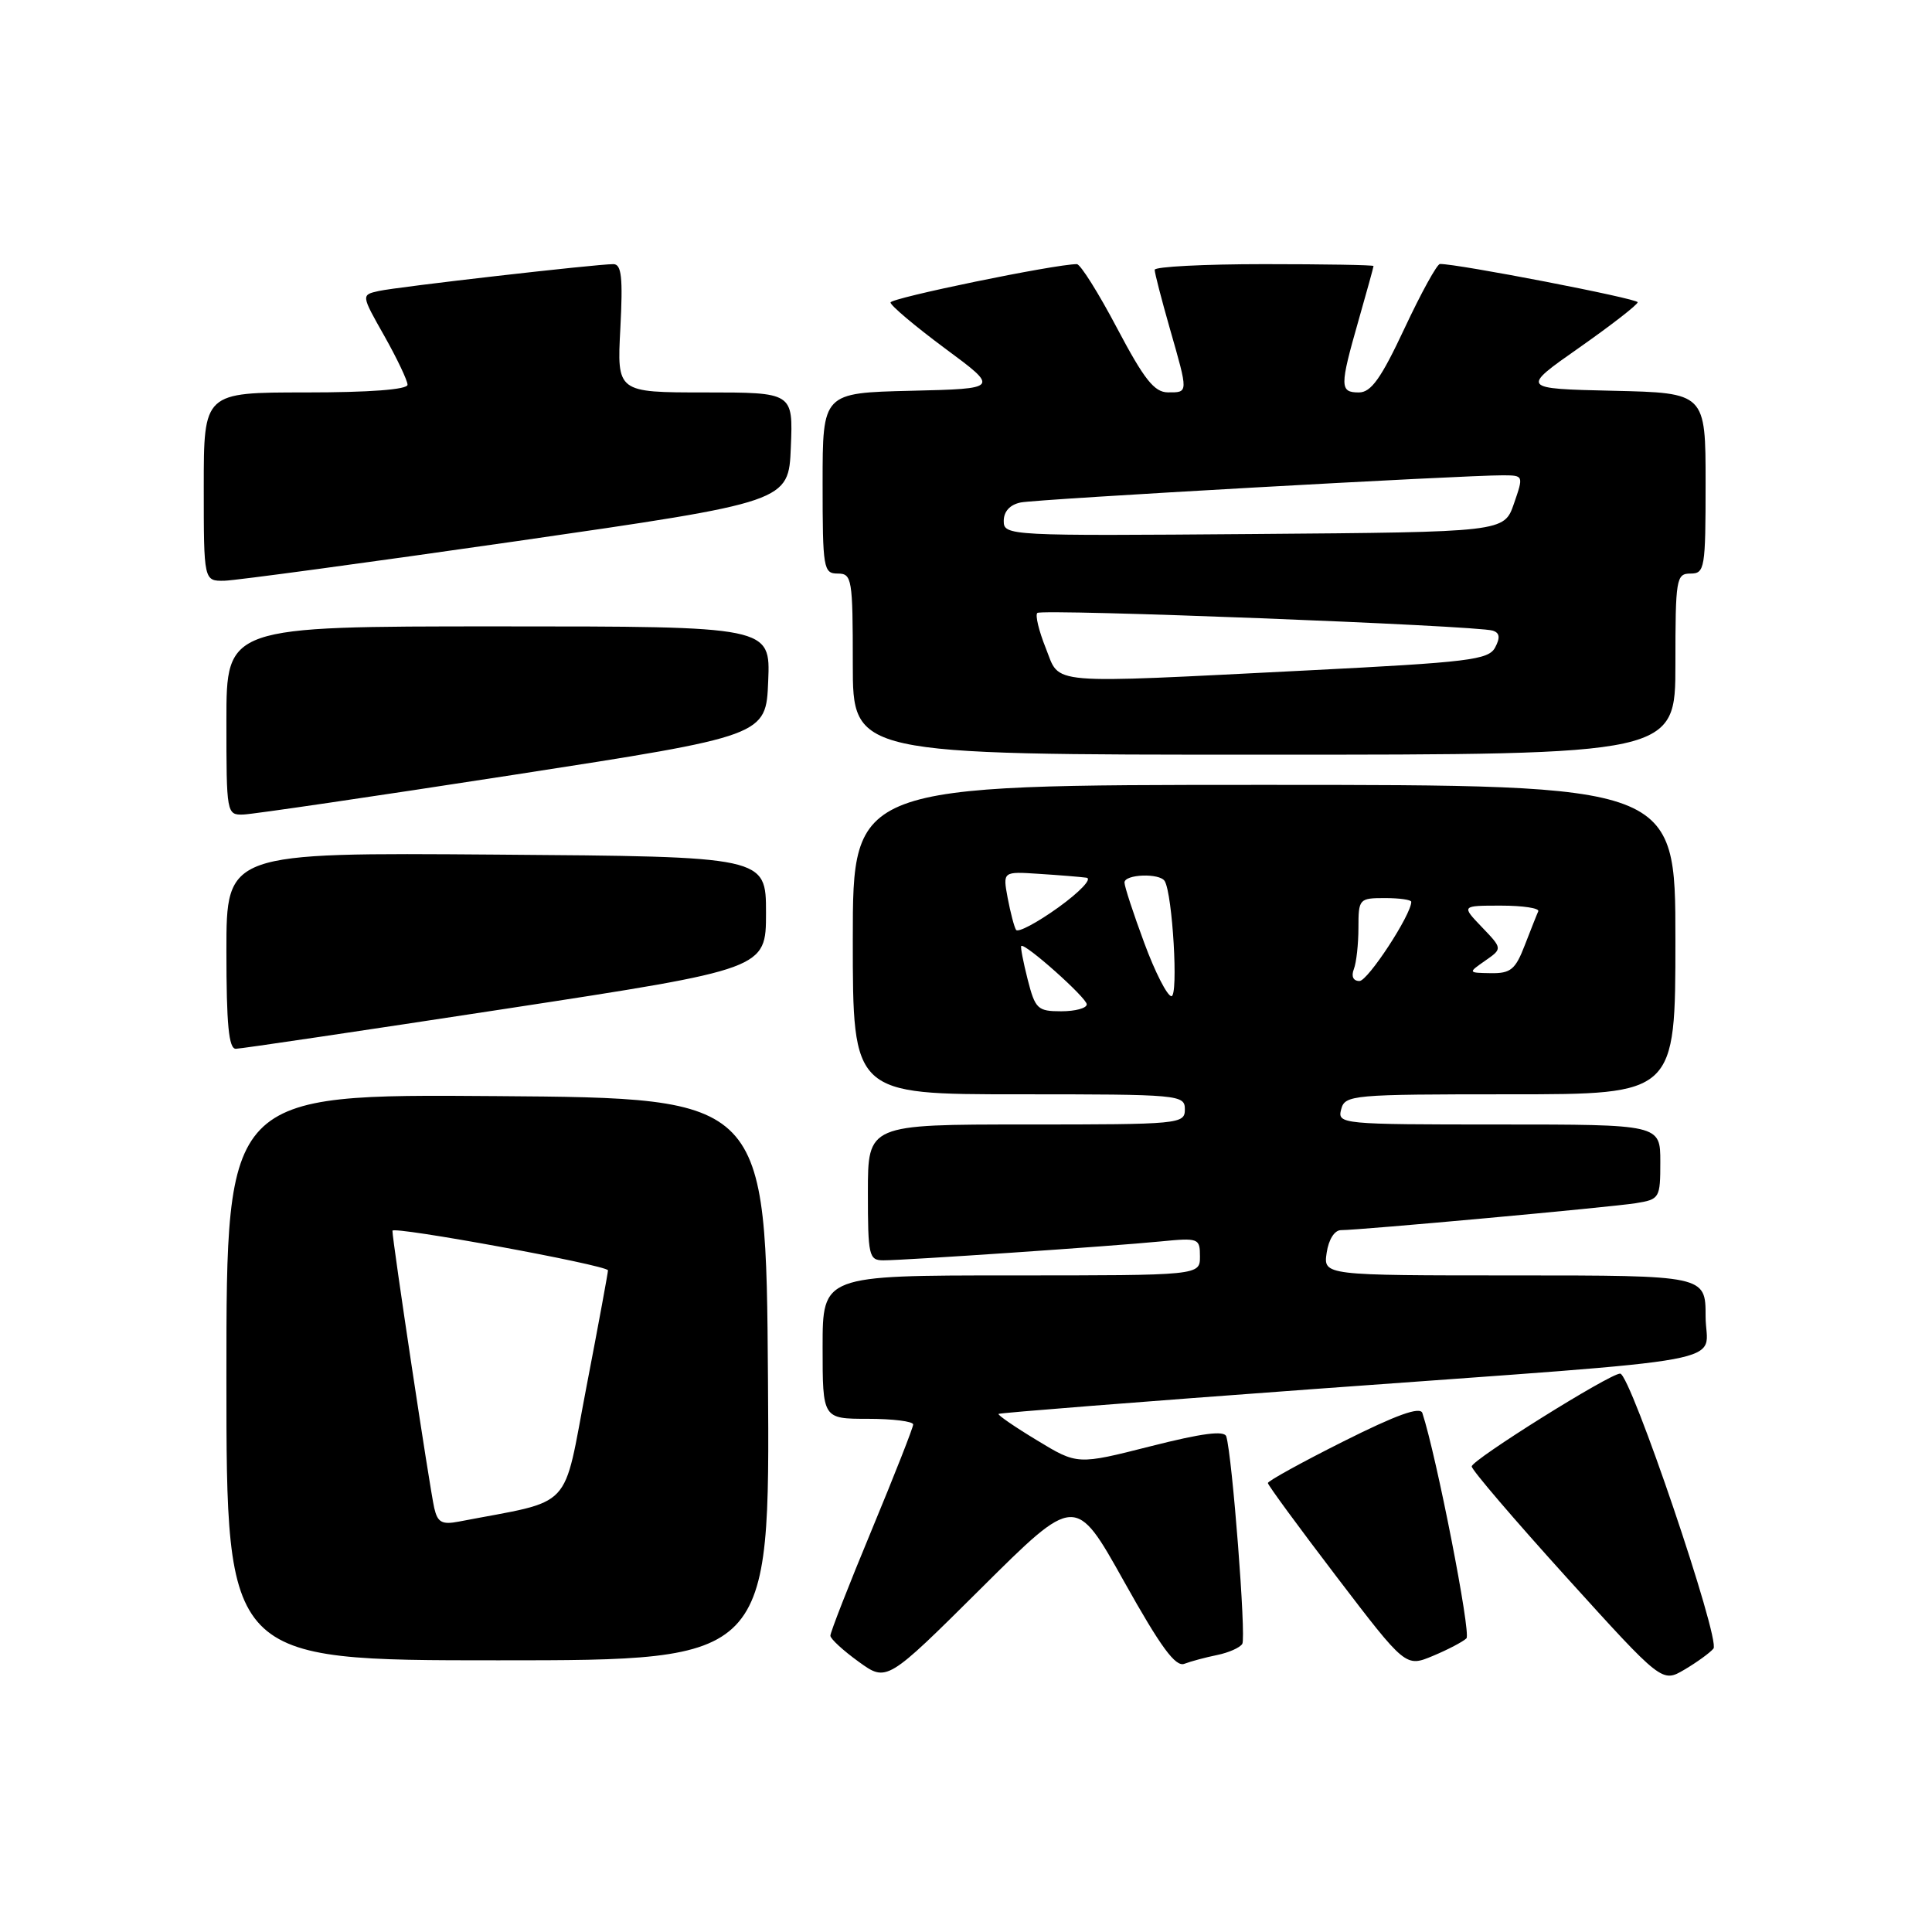 <?xml version="1.0" encoding="UTF-8" standalone="no"?>
<!DOCTYPE svg PUBLIC "-//W3C//DTD SVG 1.1//EN" "http://www.w3.org/Graphics/SVG/1.1/DTD/svg11.dtd" >
<svg xmlns="http://www.w3.org/2000/svg" xmlns:xlink="http://www.w3.org/1999/xlink" version="1.1" viewBox="0 0 256 256">
 <g >
 <path fill="currentColor"
d=" M 148.94 209.55 C 153.81 218.26 155.76 220.92 156.94 220.46 C 157.80 220.13 159.75 219.61 161.27 219.30 C 162.79 218.99 164.30 218.33 164.61 217.82 C 165.14 216.97 163.28 192.94 162.49 190.34 C 162.23 189.52 159.31 189.90 152.45 191.64 C 142.76 194.10 142.76 194.10 137.41 190.85 C 134.46 189.07 132.17 187.49 132.31 187.35 C 132.46 187.21 151.23 185.73 174.04 184.06 C 231.91 179.83 226.00 180.93 226.00 174.43 C 226.00 169.00 226.00 169.00 200.67 169.00 C 175.35 169.00 175.35 169.00 175.79 166.00 C 176.05 164.24 176.83 163.00 177.69 163.00 C 180.21 163.00 213.35 159.97 216.75 159.43 C 219.91 158.92 220.00 158.77 220.00 153.95 C 220.00 149.00 220.00 149.00 198.59 149.00 C 177.68 149.00 177.20 148.95 177.71 147.00 C 178.21 145.08 179.07 145.00 200.12 145.00 C 222.00 145.00 222.00 145.00 222.00 124.50 C 222.00 104.00 222.00 104.00 167.50 104.00 C 113.00 104.00 113.00 104.00 113.00 124.50 C 113.00 145.00 113.00 145.00 135.00 145.00 C 156.33 145.00 157.00 145.06 157.00 147.00 C 157.00 148.94 156.33 149.00 136.00 149.00 C 115.00 149.00 115.00 149.00 115.00 158.00 C 115.00 166.42 115.13 167.00 117.06 167.00 C 119.92 167.00 147.34 165.13 153.75 164.50 C 158.83 164.00 159.00 164.07 159.00 166.49 C 159.00 169.00 159.00 169.00 134.00 169.00 C 109.00 169.00 109.00 169.00 109.00 178.50 C 109.00 188.00 109.00 188.00 115.00 188.00 C 118.30 188.00 121.00 188.34 121.00 188.75 C 121.00 189.16 118.52 195.46 115.50 202.74 C 112.47 210.03 110.01 216.33 110.03 216.74 C 110.04 217.16 111.73 218.71 113.78 220.19 C 117.50 222.88 117.50 222.88 130.00 210.46 C 142.50 198.03 142.50 198.03 148.94 209.55 Z  M 227.04 218.45 C 228.01 217.29 216.05 182.03 214.68 182.01 C 213.32 181.99 195.02 193.44 195.01 194.31 C 195.00 194.76 200.68 201.39 207.61 209.05 C 220.23 222.98 220.23 222.98 223.19 221.24 C 224.82 220.28 226.55 219.03 227.04 218.45 Z  M 194.31 217.09 C 194.95 216.45 190.33 192.88 188.47 187.23 C 188.17 186.34 185.00 187.49 178.02 190.99 C 172.51 193.75 168.00 196.24 168.00 196.51 C 168.00 196.78 172.11 202.38 177.13 208.96 C 186.26 220.92 186.26 220.92 189.88 219.41 C 191.87 218.58 193.86 217.53 194.31 217.09 Z  M 101.76 182.75 C 101.50 145.50 101.50 145.50 65.75 145.24 C 30.00 144.97 30.00 144.97 30.00 182.49 C 30.00 220.00 30.00 220.00 66.01 220.00 C 102.02 220.00 102.02 220.00 101.76 182.75 Z  M 67.00 133.67 C 101.50 128.39 101.50 128.39 101.50 120.95 C 101.50 113.50 101.50 113.50 65.75 113.24 C 30.00 112.97 30.00 112.97 30.00 125.99 C 30.00 135.74 30.31 138.99 31.25 138.97 C 31.94 138.96 48.02 136.57 67.00 133.67 Z  M 68.00 102.68 C 101.50 97.50 101.50 97.50 101.79 90.25 C 102.09 83.00 102.09 83.00 66.04 83.00 C 30.00 83.00 30.00 83.00 30.00 95.50 C 30.00 107.82 30.03 108.00 32.25 107.93 C 33.49 107.89 49.57 105.53 68.00 102.68 Z  M 222.00 88.00 C 222.00 76.67 222.11 76.00 224.00 76.00 C 225.89 76.00 226.00 75.33 226.00 64.03 C 226.00 52.06 226.00 52.06 213.75 51.78 C 201.50 51.50 201.50 51.50 209.25 46.07 C 213.51 43.08 217.00 40.37 217.00 40.05 C 217.00 39.56 193.05 34.93 190.80 34.98 C 190.41 34.99 188.30 38.83 186.11 43.50 C 183.00 50.14 181.68 52.00 180.06 52.00 C 177.51 52.00 177.51 51.22 180.00 42.50 C 181.10 38.65 182.00 35.39 182.00 35.25 C 182.00 35.11 175.47 35.00 167.50 35.00 C 159.53 35.00 153.00 35.34 153.00 35.75 C 153.00 36.17 153.90 39.65 155.00 43.50 C 157.48 52.16 157.48 52.00 154.75 51.99 C 152.95 51.98 151.61 50.28 148.02 43.49 C 145.56 38.82 143.16 35.00 142.69 35.00 C 139.79 35.00 118.00 39.49 118.00 40.08 C 118.00 40.48 121.25 43.22 125.21 46.16 C 132.43 51.50 132.43 51.50 120.71 51.78 C 109.00 52.06 109.00 52.06 109.00 64.03 C 109.00 75.33 109.11 76.00 111.00 76.00 C 112.89 76.00 113.00 76.67 113.00 88.00 C 113.00 100.00 113.00 100.00 167.50 100.00 C 222.00 100.00 222.00 100.00 222.00 88.00 Z  M 68.50 71.70 C 104.50 66.50 104.50 66.50 104.79 59.25 C 105.09 52.00 105.09 52.00 93.42 52.00 C 81.75 52.00 81.75 52.00 82.20 43.50 C 82.55 36.76 82.36 35.00 81.27 35.00 C 78.96 35.00 52.65 38.01 50.18 38.56 C 47.85 39.08 47.85 39.08 50.93 44.52 C 52.62 47.52 54.00 50.43 54.00 50.98 C 54.00 51.62 48.97 52.00 40.50 52.00 C 27.00 52.00 27.00 52.00 27.00 64.50 C 27.00 77.00 27.00 77.00 29.75 76.95 C 31.26 76.91 48.70 74.55 68.50 71.70 Z  M 136.17 129.78 C 135.58 127.46 135.20 125.47 135.32 125.35 C 135.78 124.89 144.00 132.22 144.00 133.08 C 144.00 133.59 142.48 134.00 140.62 134.00 C 137.49 134.00 137.17 133.70 136.17 129.78 Z  M 151.62 124.94 C 150.18 121.06 149.00 117.46 149.00 116.94 C 149.00 115.83 153.68 115.66 154.33 116.75 C 155.37 118.50 156.16 132.00 155.22 132.00 C 154.68 132.00 153.05 128.82 151.62 124.94 Z  M 179.39 128.42 C 179.73 127.55 180.00 125.07 180.00 122.92 C 180.00 119.11 180.10 119.00 183.50 119.00 C 185.43 119.00 187.00 119.22 187.00 119.50 C 187.00 121.20 181.26 129.97 180.14 129.99 C 179.31 129.99 179.02 129.38 179.39 128.42 Z  M 196.79 127.30 C 199.09 125.70 199.09 125.70 196.36 122.85 C 193.63 120.00 193.63 120.00 198.90 120.00 C 201.79 120.00 204.01 120.34 203.83 120.75 C 203.64 121.16 202.84 123.19 202.04 125.25 C 200.80 128.47 200.17 128.99 197.55 128.95 C 194.50 128.90 194.50 128.90 196.79 127.30 Z  M 134.63 123.21 C 134.38 122.81 133.89 120.91 133.52 118.98 C 132.87 115.47 132.87 115.47 137.68 115.79 C 140.33 115.96 143.16 116.19 143.96 116.30 C 144.76 116.42 143.09 118.18 140.25 120.23 C 137.41 122.27 134.88 123.61 134.63 123.21 Z  M 57.54 199.82 C 56.95 197.26 52.00 164.44 52.00 163.08 C 52.00 162.42 80.24 167.60 80.56 168.32 C 80.60 168.42 79.33 175.34 77.72 183.70 C 74.50 200.48 76.24 198.65 60.79 201.62 C 58.56 202.05 57.98 201.73 57.54 199.82 Z  M 138.57 85.88 C 137.66 83.61 137.15 81.51 137.45 81.22 C 138.02 80.65 195.67 82.88 197.79 83.56 C 198.72 83.85 198.81 84.49 198.11 85.80 C 197.23 87.44 194.65 87.75 173.31 88.83 C 138.13 90.60 140.54 90.80 138.57 85.88 Z  M 133.00 69.03 C 133.00 67.77 133.82 66.87 135.25 66.58 C 137.47 66.13 193.97 62.96 199.20 62.98 C 201.88 63.00 201.89 63.02 200.60 66.75 C 199.30 70.50 199.30 70.50 166.15 70.76 C 133.61 71.02 133.00 70.99 133.00 69.03 Z "/>
</g>
</svg>